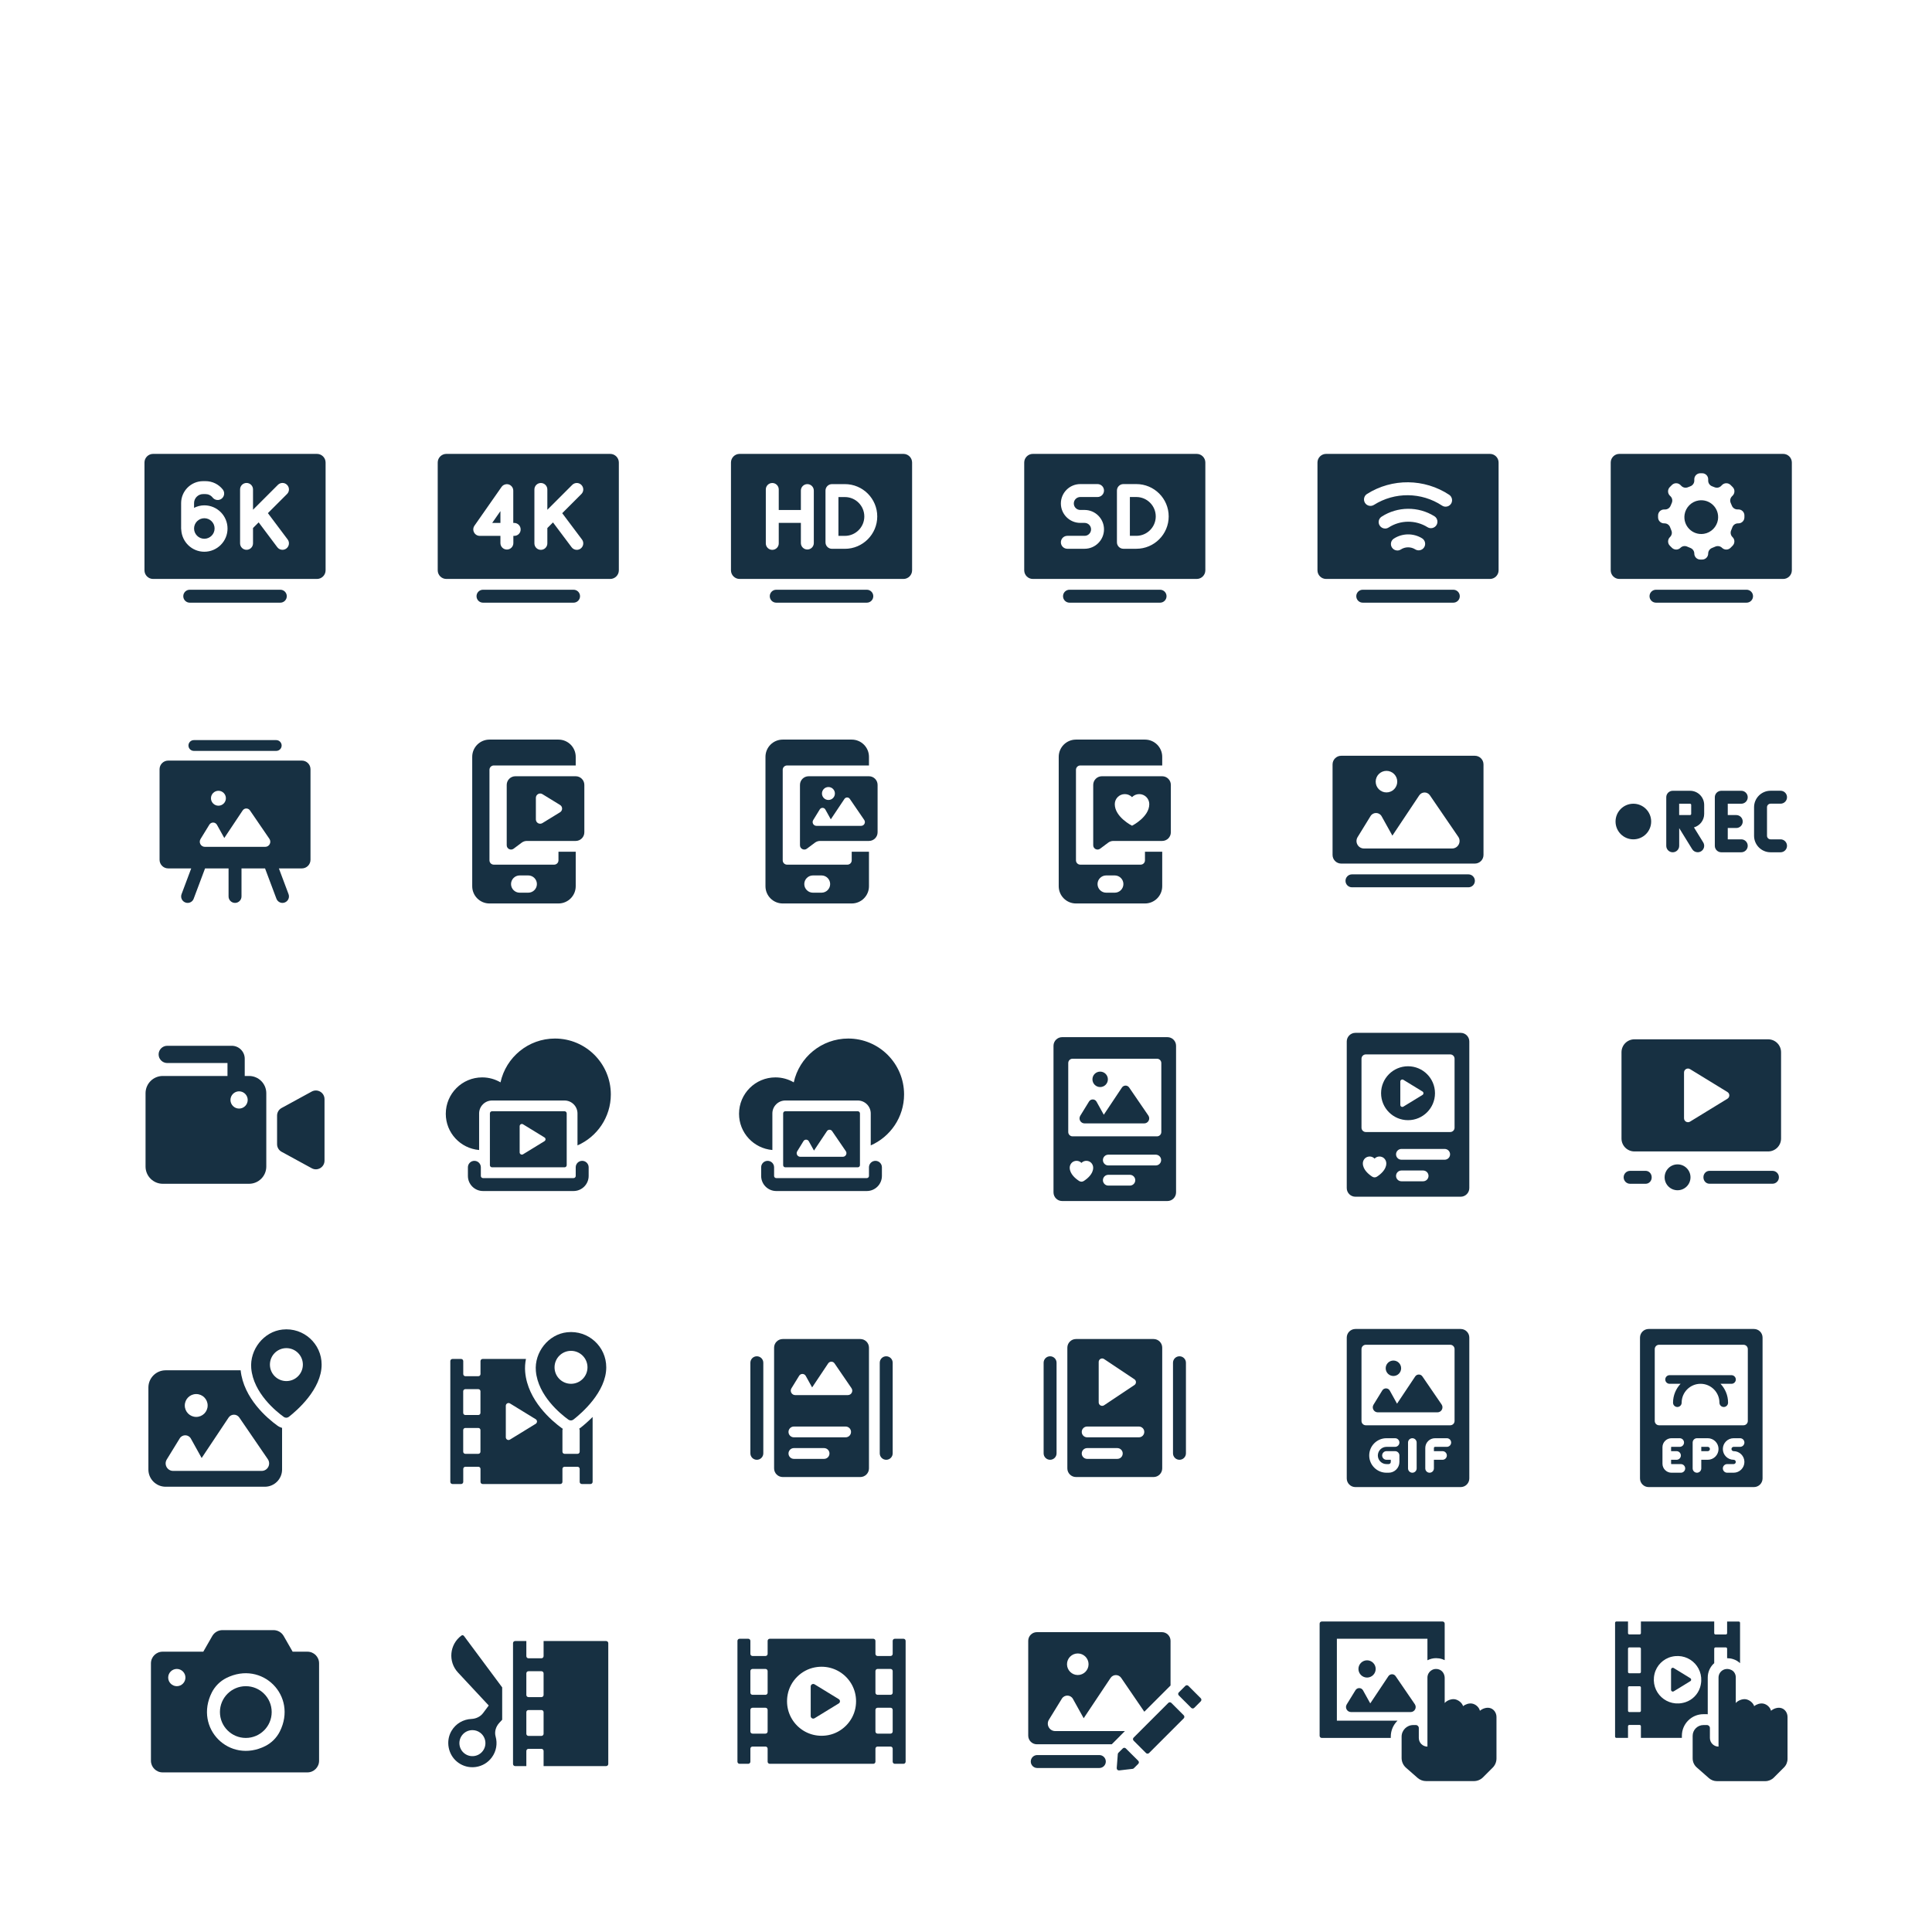 <?xml version="1.0" encoding="utf-8"?>
<!-- Generator: Adobe Illustrator 24.1.1, SVG Export Plug-In . SVG Version: 6.00 Build 0)  -->
<svg version="1.1" xmlns="http://www.w3.org/2000/svg" xmlns:xlink="http://www.w3.org/1999/xlink" x="0px" y="0px"
	 viewBox="0 0 448 448" style="enable-background:new 0 0 448 448;" xml:space="preserve">
<style type="text/css">
	.st0{fill:#173042;}
</style>
<g id="grid">
</g>
<g id="icons">
	<g>
		<g>
			<path class="st0" d="M391.96,389.15l-3.85-2.36c-0.27-0.17-0.62,0.03-0.62,0.34v4.71c0,0.32,0.35,0.51,0.62,0.35l3.85-2.36
				C392.22,389.69,392.22,389.31,391.96,389.15z"/>
			<path class="st0" d="M395.81,397.5c0.06,0,0.13,0,0.19,0.01V389c0-1.2,0.47-2.33,1.32-3.18c0.06-0.06,0.12-0.1,0.18-0.15v-3.36
				c0-0.17,0.14-0.3,0.3-0.3h2.39c0.17,0,0.3,0.14,0.3,0.3v2.2c0,0,0,0,0,0c0.47,0,0.95,0.07,1.41,0.22
				c0.61,0.19,1.14,0.52,1.59,0.93v-9.35c0-0.17-0.14-0.3-0.3-0.3h-2.7v2.7c0,0.17-0.14,0.3-0.3,0.3h-2.39c-0.17,0-0.3-0.14-0.3-0.3
				V376h-17v2.7c0,0.17-0.14,0.3-0.3,0.3h-2.39c-0.17,0-0.3-0.14-0.3-0.3V376h-2.7c-0.17,0-0.3,0.14-0.3,0.3v26.39
				c0,0.17,0.14,0.3,0.3,0.3h2.7v-2.7c0-0.17,0.14-0.3,0.3-0.3h2.39c0.17,0,0.3,0.14,0.3,0.3v2.7h9.5v-0.49
				c0-2.77,2.24-5.01,5.01-5.01H395.81z M380.5,396.7c0,0.17-0.14,0.3-0.3,0.3h-2.39c-0.17,0-0.3-0.14-0.3-0.3v-5.39
				c0-0.17,0.14-0.3,0.3-0.3h2.39c0.17,0,0.3,0.14,0.3,0.3V396.7z M380.5,387.7c0,0.17-0.14,0.3-0.3,0.3h-2.39
				c-0.17,0-0.3-0.14-0.3-0.3v-5.39c0-0.17,0.14-0.3,0.3-0.3h2.39c0.17,0,0.3,0.14,0.3,0.3V387.7z M394.19,391.37
				c-0.52,1.56-1.77,2.81-3.33,3.33c-4.29,1.42-8.23-2.3-7.2-6.56c0.47-1.95,2.02-3.5,3.97-3.97
				C391.89,383.14,395.61,387.07,394.19,391.37z M412.84,396.03c-0.74-0.12-1.58,0.17-2.17,0.67c-0.2-0.83-0.99-1.53-1.83-1.67
				c-0.7-0.11-1.5,0.14-2.07,0.6c-0.26-0.8-1.11-1.46-1.93-1.6c-0.79-0.13-1.87,0.29-2.34,0.88v-5.96c0-0.69-0.35-1.36-0.97-1.68
				c-1.52-0.78-3.03,0.3-3.03,1.74v16c-1.1,0-2-0.9-2-2v-2.31c0-0.38-0.31-0.69-0.69-0.69h-0.8c-1.38,0-2.51,1.12-2.51,2.51v5.22
				c0,0.81,0.35,1.58,0.96,2.11l2.81,2.47c0.51,0.45,1.17,0.7,1.85,0.7h11.22c0.74,0,1.46-0.3,1.98-0.82l2.36-2.36
				c0.53-0.53,0.82-1.24,0.82-1.98v-9.73C414.5,397.11,413.82,396.19,412.84,396.03z"/>
		</g>
	</g>
	<g>
		<g>
			<path class="st0" d="M317,389c1.1,0,2-0.9,2-2c0-1.1-0.9-2-2-2s-2,0.9-2,2C315,388.1,315.9,389,317,389z M328.07,395.17
				l-4.45-6.5c-0.4-0.59-1.27-0.58-1.67,0.01l-4.21,6.31l-1.68-3.03c-0.37-0.67-1.33-0.69-1.74-0.04l-2.03,3.3
				c-0.48,0.78,0.08,1.78,1,1.78h13.81C328.05,397,328.6,395.95,328.07,395.17z"/>
			<path class="st0" d="M310,380h21v4.99c0.62-0.31,1.29-0.49,2-0.49c0.47,0,0.95,0.07,1.41,0.22c0.21,0.07,0.4,0.15,0.59,0.24
				v-8.46c0-0.28-0.22-0.5-0.5-0.5h-28c-0.28,0-0.5,0.22-0.5,0.5v26c0,0.28,0.22,0.5,0.5,0.5h16v-0.3c0-1.45,0.6-2.76,1.56-3.7H310
				V380z M345.34,396.03c-0.74-0.12-1.58,0.17-2.17,0.67c-0.2-0.83-0.99-1.53-1.83-1.67c-0.7-0.11-1.5,0.14-2.07,0.6
				c-0.26-0.8-1.11-1.46-1.93-1.6c-0.79-0.13-1.87,0.29-2.34,0.88v-5.82c0-0.87-0.51-1.72-1.35-1.98c-1.38-0.44-2.65,0.58-2.65,1.9
				v16c-1.1,0-2-0.9-2-2v-2.31c0-0.38-0.31-0.69-0.69-0.69h-0.6c-1.49,0-2.7,1.21-2.7,2.7v4.94c0,0.86,0.37,1.69,1.02,2.26
				l2.69,2.36c0.55,0.48,1.25,0.74,1.98,0.74h11.07c0.8,0,1.56-0.32,2.12-0.88l2.24-2.24c0.56-0.56,0.88-1.33,0.88-2.12v-9.65
				C347,397.11,346.32,396.19,345.34,396.03z"/>
		</g>
	</g>
	<g>
		<g>
			<path class="st0" d="M254.92,406.97h-14.4c-0.83,0-1.5,0.67-1.5,1.5c0,0.83,0.67,1.5,1.5,1.5h14.4c0.83,0,1.5-0.67,1.5-1.5
				C256.42,407.64,255.74,406.97,254.92,406.97z M278.44,393.8l-2.87-2.87c-0.2-0.2-0.51-0.2-0.71,0l-1.51,1.51
				c-0.2,0.2-0.2,0.51,0,0.71l2.87,2.87c0.2,0.2,0.51,0.2,0.71,0l1.51-1.51C278.63,394.31,278.63,393.99,278.44,393.8z"/>
			<path class="st0" d="M260.84,401.41H244.7c-1.35,0-2.18-1.48-1.47-2.64l3-4.88c0.6-0.97,2.02-0.94,2.57,0.06l2.49,4.48l6.23-9.34
				c0.59-0.88,1.87-0.89,2.47-0.01l5.36,7.84l6.08-6.08v-10.37c0-1.1-0.9-2-2-2h-29c-1.1,0-2,0.9-2,2v22c0,1.1,0.9,2,2,2h17.37
				c0.44-0.44,1.16-1.16,1.16-1.16s0,0,0,0L260.84,401.41z M249.92,383.41c1.38,0,2.5,1.12,2.5,2.5c0,1.38-1.12,2.5-2.5,2.5
				c-1.38,0-2.5-1.12-2.5-2.5C247.42,384.53,248.54,383.41,249.92,383.41z M274.49,397.75l-2.87-2.87c-0.2-0.2-0.51-0.2-0.71,0
				l-8.04,8.04c-0.2,0.2-0.2,0.51,0,0.71l2.87,2.87c0.2,0.2,0.51,0.2,0.71,0l8.04-8.04C274.68,398.26,274.68,397.94,274.49,397.75z
				 M261.06,405.43c-0.2-0.19-0.51-0.2-0.7,0c-0.33,0.32-0.79,0.79-1.02,1.01c-0.08,0.08-0.13,0.19-0.14,0.31l-0.25,3.24
				c-0.02,0.31,0.24,0.57,0.56,0.54l3.11-0.36c0.11-0.01,0.22-0.06,0.3-0.14l1.02-1.02c0.2-0.2,0.2-0.51,0-0.71L261.06,405.43z"/>
		</g>
	</g>
	<g>
		<g>
			<g>
				<g>
					<g>
						<path class="st0" d="M209.5,380h-2c-0.28,0-0.5,0.22-0.5,0.5v3c0,0.28-0.22,0.5-0.5,0.5h-3c-0.28,0-0.5-0.22-0.5-0.5v-3
							c0-0.28-0.22-0.5-0.5-0.5h-24c-0.28,0-0.5,0.22-0.5,0.5v3c0,0.28-0.22,0.5-0.5,0.5h-3c-0.28,0-0.5-0.22-0.5-0.5v-3
							c0-0.28-0.22-0.5-0.5-0.5h-2c-0.28,0-0.5,0.22-0.5,0.5v28c0,0.28,0.22,0.5,0.5,0.5h2c0.28,0,0.5-0.22,0.5-0.5v-3
							c0-0.28,0.22-0.5,0.5-0.5h3c0.28,0,0.5,0.22,0.5,0.5v3c0,0.28,0.22,0.5,0.5,0.5h24c0.28,0,0.5-0.22,0.5-0.5v-3
							c0-0.28,0.22-0.5,0.5-0.5h3c0.28,0,0.5,0.22,0.5,0.5v3c0,0.28,0.22,0.5,0.5,0.5h2c0.28,0,0.5-0.22,0.5-0.5v-28
							C210,380.22,209.78,380,209.5,380z M178,401.5c0,0.28-0.22,0.5-0.5,0.5h-3c-0.28,0-0.5-0.22-0.5-0.5v-5
							c0-0.28,0.22-0.5,0.5-0.5h3c0.28,0,0.5,0.22,0.5,0.5V401.5z M178,392.5c0,0.28-0.22,0.5-0.5,0.5h-3c-0.28,0-0.5-0.22-0.5-0.5
							v-5c0-0.28,0.22-0.5,0.5-0.5h3c0.28,0,0.5,0.22,0.5,0.5V392.5z M192.07,402.35c-5.64,1.07-10.49-3.78-9.42-9.42
							c0.6-3.15,3.14-5.69,6.29-6.29c5.64-1.07,10.49,3.78,9.42,9.42C197.75,399.22,195.21,401.75,192.07,402.35z M207,401.5
							c0,0.28-0.22,0.5-0.5,0.5h-3c-0.28,0-0.5-0.22-0.5-0.5v-5c0-0.28,0.22-0.5,0.5-0.5h3c0.28,0,0.5,0.22,0.5,0.5V401.5z
							 M207,392.5c0,0.28-0.22,0.5-0.5,0.5h-3c-0.28,0-0.5-0.22-0.5-0.5v-5c0-0.28,0.22-0.5,0.5-0.5h3c0.28,0,0.5,0.22,0.5,0.5
							V392.5z"/>
						<path class="st0" d="M194.49,394l-5.6-3.43c-0.39-0.24-0.9,0.04-0.9,0.5v6.86c0,0.46,0.5,0.74,0.9,0.5l5.6-3.43
							C194.87,394.77,194.87,394.23,194.49,394z"/>
					</g>
				</g>
			</g>
		</g>
	</g>
	<g>
		<g>
			<path class="st0" d="M107.59,379.36c-0.14-0.19-0.41-0.24-0.59-0.1c-2.78,2.05-3.15,6.06-0.79,8.58l7.12,7.64l-1.29,1.73
				c-0.64,0.87-1.66,1.34-2.74,1.39c-1.83,0.08-3.6,1.04-4.62,2.79c-1.36,2.34-0.78,5.45,1.33,7.15c1.01,0.82,2.24,1.25,3.51,1.25
				c0.28,0,0.56-0.02,0.84-0.06c1.48-0.22,2.79-1,3.68-2.21c1.07-1.44,1.34-3.24,0.89-4.84c-0.32-1.12,0.06-2.33,0.86-3.19l0.65-0.7
				l0.01,0.01v-7.52L107.59,379.36z M111.97,406L111.97,406c-0.48,0.65-1.18,1.07-1.98,1.19c-0.8,0.12-1.59-0.08-2.24-0.56
				c-1.34-0.99-1.62-2.88-0.63-4.22c0.59-0.8,1.5-1.22,2.43-1.22c0.62,0,1.25,0.19,1.79,0.59
				C112.68,402.77,112.96,404.67,111.97,406z"/>
			<path class="st0" d="M140.55,380.53h-14.5v3.5c0,0.28-0.22,0.5-0.5,0.5h-3c-0.28,0-0.5-0.22-0.5-0.5v-3.5h-2.59
				c-0.28,0-0.5,0.22-0.5,0.5v28c0,0.28,0.22,0.5,0.5,0.5h2.59v-3.5c0-0.28,0.22-0.5,0.5-0.5h3c0.28,0,0.5,0.22,0.5,0.5v3.5h14.5
				c0.28,0,0.5-0.22,0.5-0.5v-28C141.05,380.75,140.82,380.53,140.55,380.53z M126.05,402.03c0,0.28-0.22,0.5-0.5,0.5h-3
				c-0.28,0-0.5-0.22-0.5-0.5v-5c0-0.28,0.22-0.5,0.5-0.5h3c0.28,0,0.5,0.22,0.5,0.5V402.03z M126.05,393.03
				c0,0.28-0.22,0.5-0.5,0.5h-3c-0.28,0-0.5-0.22-0.5-0.5v-5c0-0.28,0.22-0.5,0.5-0.5h3c0.28,0,0.5,0.22,0.5,0.5V393.03z"/>
		</g>
	</g>
	<g>
		<g>
			<g>
				<g>
					<circle class="st0" cx="57" cy="397" r="6"/>
					<path class="st0" d="M71.29,383h-3.43l-2.08-3.63c-0.48-0.85-1.38-1.37-2.36-1.37H51.58c-0.97,0-1.87,0.52-2.36,1.37L47.14,383
						h-9.43c-1.5,0-2.71,1.21-2.71,2.71v22.57c0,1.5,1.22,2.71,2.71,2.71h33.57c1.5,0,2.71-1.21,2.71-2.71v-22.57
						C74,384.21,72.79,383,71.29,383z M41,391c-1.1,0-2-0.9-2-2s0.9-2,2-2c1.1,0,2,0.9,2,2S42.1,391,41,391z M64.88,401.52
						c-0.73,1.44-1.91,2.63-3.36,3.36c-8.31,4.18-16.58-4.1-12.41-12.41c0.73-1.44,1.91-2.63,3.36-3.36
						C60.78,384.94,69.06,393.22,64.88,401.52z"/>
				</g>
			</g>
		</g>
	</g>
	<g>
		<g>
			<path class="st0" d="M396,335.5h-1.5v1h1.5c0.28,0,0.5-0.22,0.5-0.5S396.28,335.5,396,335.5z M406.71,308.17h-24.42
				c-1.1,0-2,0.9-2,2v32.66c0,1.1,0.9,2,2,2h24.42c1.1,0,2-0.9,2-2v-32.66C408.71,309.06,407.82,308.17,406.71,308.17z
				 M389.77,341.5h-2.18c-1.15,0-2.09-0.94-2.09-2.09v-3.82c0-1.15,0.94-2.09,2.09-2.09h1.91c0.55,0,1,0.45,1,1s-0.45,1-1,1h-1.91
				c-0.05,0-0.09,0.04-0.09,0.09v0.91h1.27c0.55,0,1,0.45,1,1s-0.45,1-1,1h-1.27v0.91c0,0.05,0.04,0.09,0.09,0.09h2.18
				c0.55,0,1,0.45,1,1S390.32,341.5,389.77,341.5z M396,338.5h-1.5v2c0,0.55-0.45,1-1,1s-1-0.45-1-1v-6c0-0.55,0.45-1,1-1h2.5
				c1.38,0,2.5,1.12,2.5,2.5S397.38,338.5,396,338.5z M402,336.5c1.38,0,2.5,1.12,2.5,2.5s-1.12,2.5-2.5,2.5h-1.5
				c-0.55,0-1-0.45-1-1s0.45-1,1-1h1.5c0.28,0,0.5-0.22,0.5-0.5s-0.22-0.5-0.5-0.5c-1.38,0-2.5-1.12-2.5-2.5s1.12-2.5,2.5-2.5h1.5
				c0.55,0,1,0.45,1,1s-0.45,1-1,1H402c-0.28,0-0.5,0.22-0.5,0.5S401.72,336.5,402,336.5z M405.29,329.5c0,0.55-0.45,1-1,1h-19.58
				c-0.55,0-1-0.45-1-1v-16.67c0-0.55,0.45-1,1-1h19.58c0.55,0,1,0.45,1,1V329.5z"/>
			<path class="st0" d="M401.5,318.88h-14.35c-0.55,0-1,0.45-1,1c0,0.55,0.45,1,1,1h2.55c-1.08,1.14-1.75,2.69-1.75,4.38
				c0,0.55,0.45,1,1,1c0.55,0,1-0.45,1-1c0-2.42,1.97-4.38,4.38-4.38c2.42,0,4.38,1.97,4.38,4.38c0,0.55,0.45,1,1,1
				c0.55,0,1-0.45,1-1c0-1.7-0.67-3.24-1.75-4.38h2.55c0.55,0,1-0.45,1-1C402.5,319.33,402.05,318.88,401.5,318.88z"/>
		</g>
	</g>
	<g>
		<g>
			<path class="st0" d="M323.11,319.07c0.99,0,1.79-0.8,1.79-1.79c0-0.99-0.8-1.79-1.79-1.79c-0.99,0-1.79,0.8-1.79,1.79
				C321.32,318.27,322.12,319.07,323.11,319.07z M334.28,325.67l-4.45-6.5c-0.4-0.59-1.27-0.58-1.67,0.01l-4.21,6.31l-1.68-3.03
				c-0.37-0.67-1.33-0.69-1.74-0.04l-2.03,3.3c-0.48,0.78,0.08,1.78,1,1.78h13.81C334.26,327.5,334.81,326.45,334.28,325.67z"/>
			<path class="st0" d="M338.71,308.17h-24.42c-1.1,0-2,0.9-2,2v32.66c0,1.1,0.9,2,2,2h24.42c1.1,0,2-0.9,2-2v-32.66
				C340.71,309.06,339.82,308.17,338.71,308.17z M321.5,339.5h0.5c0.28,0,0.5-0.22,0.5-0.5v-0.5h-1c-0.55,0-1-0.45-1-1s0.45-1,1-1h2
				c0.55,0,1,0.45,1,1v1.5c0,1.38-1.12,2.5-2.5,2.5h-0.5c-2.21,0-4-1.79-4-4s1.79-4,4-4h2c0.55,0,1,0.45,1,1s-0.45,1-1,1h-2
				c-1.1,0-2,0.9-2,2S320.4,339.5,321.5,339.5z M328.5,340.5c0,0.55-0.45,1-1,1s-1-0.45-1-1v-6c0-0.55,0.45-1,1-1s1,0.45,1,1V340.5z
				 M335.5,335.5h-2.74c-0.14,0-0.26,0.12-0.26,0.26v0.74h2c0.55,0,1,0.45,1,1s-0.45,1-1,1h-2v2c0,0.55-0.45,1-1,1s-1-0.45-1-1
				v-4.74c0-1.25,1.01-2.26,2.26-2.26h2.74c0.55,0,1,0.45,1,1S336.05,335.5,335.5,335.5z M337.29,329.5c0,0.55-0.45,1-1,1h-19.58
				c-0.55,0-1-0.45-1-1v-16.67c0-0.55,0.45-1,1-1h19.58c0.55,0,1,0.45,1,1V329.5z"/>
		</g>
	</g>
	<g>
		<g>
			<path class="st0" d="M273.5,314.5c-0.83,0-1.5,0.67-1.5,1.5v21c0,0.83,0.67,1.5,1.5,1.5s1.5-0.67,1.5-1.5v-21
				C275,315.17,274.33,314.5,273.5,314.5z M243.5,314.5c-0.83,0-1.5,0.67-1.5,1.5v21c0,0.83,0.67,1.5,1.5,1.5s1.5-0.67,1.5-1.5v-21
				C245,315.17,244.33,314.5,243.5,314.5z"/>
			<path class="st0" d="M267.5,310.5h-18c-1.1,0-2,0.9-2,2v28c0,1.1,0.9,2,2,2h18c1.1,0,2-0.9,2-2v-28
				C269.5,311.4,268.61,310.5,267.5,310.5z M254.77,315.81c0-0.64,0.72-1.03,1.25-0.67l7.03,4.69c0.48,0.32,0.48,1.02,0,1.34
				l-7.03,4.69c-0.54,0.36-1.25-0.03-1.25-0.67V315.81z M259.09,338.29h-7c-0.69,0-1.25-0.56-1.25-1.25c0-0.69,0.56-1.25,1.25-1.25
				h7c0.69,0,1.25,0.56,1.25,1.25C260.34,337.73,259.79,338.29,259.09,338.29z M264.09,333.29h-12c-0.69,0-1.25-0.56-1.25-1.25
				c0-0.69,0.56-1.25,1.25-1.25h12c0.69,0,1.25,0.56,1.25,1.25C265.34,332.73,264.79,333.29,264.09,333.29z"/>
		</g>
	</g>
	<g>
		<g>
			<path class="st0" d="M175.5,314.5c-0.83,0-1.5,0.67-1.5,1.5v21c0,0.83,0.67,1.5,1.5,1.5c0.83,0,1.5-0.67,1.5-1.5v-21
				C177,315.17,176.33,314.5,175.5,314.5z M205.5,314.5c-0.83,0-1.5,0.67-1.5,1.5v21c0,0.83,0.67,1.5,1.5,1.5
				c0.83,0,1.5-0.67,1.5-1.5v-21C207,315.17,206.33,314.5,205.5,314.5z"/>
			<path class="st0" d="M199.5,310.5h-18c-1.1,0-2,0.9-2,2v28c0,1.1,0.9,2,2,2h18c1.1,0,2-0.9,2-2v-28
				C201.5,311.4,200.6,310.5,199.5,310.5z M191.09,338.29h-7c-0.69,0-1.25-0.56-1.25-1.25c0-0.69,0.56-1.25,1.25-1.25h7
				c0.69,0,1.25,0.56,1.25,1.25C192.34,337.73,191.79,338.29,191.09,338.29z M196.09,333.29h-12c-0.69,0-1.25-0.56-1.25-1.25
				c0-0.69,0.56-1.25,1.25-1.25h12c0.69,0,1.25,0.56,1.25,1.25C197.34,332.73,196.79,333.29,196.09,333.29z M196.6,323.5h-12.2
				c-0.81,0-1.3-0.89-0.88-1.57l1.79-2.91c0.36-0.58,1.2-0.56,1.53,0.03l1.48,2.67l3.72-5.57c0.35-0.52,1.12-0.53,1.47-0.01
				l3.93,5.74C197.92,322.57,197.43,323.5,196.6,323.5z"/>
		</g>
	</g>
	<g>
		<g>
			<path class="st0" d="M134.53,331.14c-0.08,0.06-0.16,0.1-0.24,0.16c0.08,0.09,0.13,0.2,0.13,0.32v5c0,0.28-0.22,0.5-0.5,0.5h-3
				c-0.28,0-0.5-0.22-0.5-0.5v-5c0-0.11,0.04-0.21,0.11-0.29c-0.06-0.04-0.12-0.07-0.18-0.11c-2.38-1.72-7.99-6.45-8.57-13.07
				c-0.09-1.03-0.02-2.05,0.18-3.03h-10.04c-0.28,0-0.5,0.22-0.5,0.5v3c0,0.28-0.22,0.5-0.5,0.5h-3c-0.28,0-0.5-0.22-0.5-0.5v-3
				c0-0.28-0.22-0.5-0.5-0.5h-2c-0.28,0-0.5,0.22-0.5,0.5v28c0,0.28,0.22,0.5,0.5,0.5h2c0.28,0,0.5-0.22,0.5-0.5v-3
				c0-0.28,0.22-0.5,0.5-0.5h3c0.28,0,0.5,0.22,0.5,0.5v3c0,0.28,0.22,0.5,0.5,0.5h18c0.28,0,0.5-0.22,0.5-0.5v-3
				c0-0.28,0.22-0.5,0.5-0.5h3c0.28,0,0.5,0.22,0.5,0.5v3c0,0.28,0.22,0.5,0.5,0.5h2c0.28,0,0.5-0.22,0.5-0.5v-15.05
				C136.32,329.68,135.28,330.56,134.53,331.14z M111.41,336.62c0,0.28-0.22,0.5-0.5,0.5h-3c-0.28,0-0.5-0.22-0.5-0.5v-5
				c0-0.28,0.22-0.5,0.5-0.5h3c0.28,0,0.5,0.22,0.5,0.5V336.62z M111.41,327.62c0,0.28-0.22,0.5-0.5,0.5h-3
				c-0.28,0-0.5-0.22-0.5-0.5v-5c0-0.28,0.22-0.5,0.5-0.5h3c0.28,0,0.5,0.22,0.5,0.5V327.62z M124.22,330.16l-5.97,3.66
				c-0.42,0.26-0.96-0.04-0.96-0.54v-7.31c0-0.49,0.54-0.79,0.96-0.54l5.97,3.66C124.62,329.33,124.62,329.91,124.22,330.16z"/>
			<path class="st0" d="M131.51,308.93c-4.35,0.46-7.63,4.65-7.25,9c0.5,5.71,5.74,9.96,7.54,11.26c0.36,0.26,0.83,0.25,1.18-0.02
				c1.87-1.46,7.6-6.4,7.6-12.11C140.59,312.25,136.43,308.4,131.51,308.93z M132.41,320.88c-2.11,0-3.82-1.71-3.82-3.82
				c0-2.11,1.71-3.82,3.82-3.82c2.11,0,3.82,1.71,3.82,3.82C136.23,319.17,134.52,320.88,132.41,320.88z"/>
		</g>
	</g>
	<g>
		<g>
			<g>
				<path class="st0" d="M65.51,308.3c-4.35,0.46-7.63,4.65-7.25,9c0.5,5.71,5.74,9.96,7.54,11.26c0.36,0.26,0.83,0.25,1.18-0.02
					c1.87-1.46,7.6-6.4,7.6-12.11C74.59,311.62,70.43,307.77,65.51,308.3z M66.41,320.25c-2.11,0-3.82-1.71-3.82-3.82
					c0-2.11,1.71-3.82,3.82-3.82c2.11,0,3.82,1.71,3.82,3.82C70.23,318.54,68.52,320.25,66.41,320.25z"/>
				<path class="st0" d="M64.34,330.59c-2.36-1.7-7.85-6.34-8.54-12.84H38.41c-2.21,0-4,1.79-4,4v19c0,2.21,1.79,4,4,4h23
					c2.21,0,4-1.79,4-4v-9.64C65.03,331,64.67,330.83,64.34,330.59z M45.5,323.26c1.47,0,2.65,1.19,2.65,2.65
					c0,1.47-1.19,2.65-2.65,2.65c-1.47,0-2.65-1.19-2.65-2.65C42.85,324.44,44.03,323.26,45.5,323.26z M60.67,341.08H40.15
					c-1.36,0-2.19-1.49-1.48-2.65l3.01-4.9c0.6-0.97,2.03-0.94,2.58,0.06l2.5,4.5l6.25-9.38c0.59-0.88,1.88-0.89,2.48-0.01
					l6.61,9.66C62.89,339.52,62.07,341.08,60.67,341.08z"/>
			</g>
		</g>
	</g>
	<g>
		<g>
			<circle class="st0" cx="389" cy="273" r="3"/>
			<path class="st0" d="M381.59,271.5H378c-0.83,0-1.5,0.67-1.5,1.5s0.67,1.5,1.5,1.5h3.59c0.81,0,1.42-0.68,1.41-1.48v-0.03
				C383,272.18,382.4,271.5,381.59,271.5z M410,241h-31c-1.66,0-3,1.34-3,3v20c0,1.66,1.34,3,3,3h31c1.66,0,3-1.34,3-3v-20
				C413,242.34,411.66,241,410,241z M400.56,254.78l-8.67,5.31c-0.61,0.37-1.39-0.07-1.39-0.78v-10.62c0-0.71,0.78-1.15,1.39-0.78
				l8.67,5.31C401.15,253.58,401.15,254.42,400.56,254.78z M411,271.5h-14.59c-0.81,0-1.42,0.68-1.41,1.48v0.03
				c0,0.81,0.6,1.48,1.41,1.48H411c0.83,0,1.5-0.67,1.5-1.5S411.83,271.5,411,271.5z"/>
		</g>
	</g>
	<g>
		<g>
			<path class="st0" d="M326.5,247.25c-3.45,0-6.25,2.8-6.25,6.25c0,3.45,2.8,6.25,6.25,6.25s6.25-2.8,6.25-6.25
				C332.75,250.05,329.95,247.25,326.5,247.25z M329.85,253.9l-4.43,2.71c-0.31,0.19-0.71-0.03-0.71-0.4v-5.42
				c0-0.36,0.4-0.59,0.71-0.4l4.43,2.71C330.15,253.28,330.15,253.72,329.85,253.9z"/>
			<path class="st0" d="M338.71,239.5h-24.42c-1.1,0-2,0.9-2,2v34c0,1.1,0.9,2,2,2h24.42c1.1,0,2-0.9,2-2v-34
				C340.71,240.4,339.82,239.5,338.71,239.5z M319.29,272.85c-0.33,0.22-0.75,0.22-1.09,0c-0.79-0.51-2.16-1.61-2.18-3.05
				c-0.01-0.67,0.41-1.32,1.05-1.53c0.65-0.22,1.27-0.02,1.67,0.39c0.4-0.41,1.02-0.61,1.67-0.39c0.64,0.21,1.06,0.86,1.05,1.53
				C321.45,271.24,320.08,272.34,319.29,272.85z M330,273.92h-5.03c-0.69,0-1.25-0.56-1.25-1.25s0.56-1.25,1.25-1.25H330
				c0.69,0,1.25,0.56,1.25,1.25S330.69,273.92,330,273.92z M335,268.92h-10.03c-0.69,0-1.25-0.56-1.25-1.25s0.56-1.25,1.25-1.25H335
				c0.69,0,1.25,0.56,1.25,1.25S335.69,268.92,335,268.92z M337.29,261.5c0,0.55-0.45,1-1,1h-19.58c-0.55,0-1-0.45-1-1v-16
				c0-0.55,0.45-1,1-1h19.58c0.55,0,1,0.45,1,1V261.5z"/>
		</g>
	</g>
	<g>
		<g>
			<path class="st0" d="M255.11,252.07c0.99,0,1.79-0.8,1.79-1.79c0-0.99-0.8-1.79-1.79-1.79c-0.99,0-1.79,0.8-1.79,1.79
				C253.32,251.27,254.12,252.07,255.11,252.07z M266.28,258.67l-4.45-6.5c-0.4-0.59-1.27-0.58-1.67,0.01l-4.21,6.31l-1.68-3.03
				c-0.37-0.67-1.33-0.69-1.74-0.04l-2.03,3.3c-0.48,0.78,0.08,1.78,1,1.78h13.81C266.26,260.5,266.81,259.45,266.28,258.67z"/>
			<path class="st0" d="M270.71,240.5h-24.42c-1.1,0-2,0.9-2,2v34c0,1.1,0.9,2,2,2h24.42c1.1,0,2-0.9,2-2v-34
				C272.71,241.4,271.82,240.5,270.71,240.5z M251.32,273.85c-0.33,0.22-0.75,0.22-1.09,0c-0.79-0.51-2.16-1.61-2.18-3.05
				c-0.01-0.67,0.41-1.32,1.05-1.53c0.65-0.22,1.27-0.02,1.67,0.39c0.4-0.41,1.02-0.61,1.67-0.39c0.64,0.21,1.06,0.86,1.05,1.53
				C253.48,272.24,252.11,273.34,251.32,273.85z M262,274.92h-5c-0.69,0-1.25-0.56-1.25-1.25s0.56-1.25,1.25-1.25h5
				c0.69,0,1.25,0.56,1.25,1.25S262.69,274.92,262,274.92z M268,270.25h-11c-0.69,0-1.25-0.56-1.25-1.25c0-0.69,0.56-1.25,1.25-1.25
				h11c0.69,0,1.25,0.56,1.25,1.25C269.25,269.69,268.69,270.25,268,270.25z M269.29,262.5c0,0.55-0.45,1-1,1h-19.58
				c-0.55,0-1-0.45-1-1v-16c0-0.55,0.45-1,1-1h19.58c0.55,0,1,0.45,1,1V262.5z"/>
		</g>
	</g>
	<g>
		<g>
			<path class="st0" d="M198.9,257.68H182.1c-0.28,0-0.5,0.22-0.5,0.5v12c0,0.28,0.22,0.5,0.5,0.5h16.81c0.28,0,0.5-0.22,0.5-0.5
				v-12C199.4,257.9,199.18,257.68,198.9,257.68z M195.44,268.24h-9.87c-0.65,0-1.05-0.72-0.71-1.27l1.45-2.36
				c0.29-0.47,0.97-0.45,1.24,0.03l1.2,2.16l3.01-4.51c0.28-0.42,0.9-0.43,1.19-0.01l3.18,4.65
				C196.51,267.48,196.11,268.24,195.44,268.24z"/>
			<path class="st0" d="M196.69,240.82c-6.19,0-11.36,4.35-12.63,10.16c-1.25-0.73-2.7-1.15-4.25-1.15c-4.66,0-8.44,3.78-8.44,8.44
				c0,4.42,3.4,8.03,7.73,8.4v-8.48c0-1.65,1.35-3,3-3h16.81c1.65,0,3,1.35,3,3v7.41c4.55-2,7.73-6.54,7.73-11.83
				C209.63,246.62,203.84,240.82,196.69,240.82z M203,269.18c-0.83,0-1.5,0.67-1.5,1.5v2c0,0.28-0.22,0.5-0.5,0.5h-21
				c-0.28,0-0.5-0.22-0.5-0.5v-2c0-0.83-0.67-1.5-1.5-1.5c-0.83,0-1.5,0.67-1.5,1.5v2c0,1.93,1.57,3.5,3.5,3.5h21
				c1.93,0,3.5-1.57,3.5-3.5v-2C204.5,269.85,203.83,269.18,203,269.18z"/>
		</g>
	</g>
	<g>
		<g>
			<path class="st0" d="M130.9,257.68H114.1c-0.28,0-0.5,0.22-0.5,0.5v12c0,0.28,0.22,0.5,0.5,0.5h16.81c0.28,0,0.5-0.22,0.5-0.5
				v-12C131.4,257.9,131.18,257.68,130.9,257.68z M126.25,264.62l-4.96,3.04c-0.35,0.21-0.79-0.04-0.79-0.44v-6.07
				c0-0.41,0.45-0.66,0.79-0.44l4.96,3.04C126.58,263.94,126.58,264.42,126.25,264.62z"/>
			<path class="st0" d="M135,269.18c-0.83,0-1.5,0.67-1.5,1.5v2c0,0.28-0.22,0.5-0.5,0.5h-21c-0.28,0-0.5-0.22-0.5-0.5v-2
				c0-0.83-0.67-1.5-1.5-1.5c-0.83,0-1.5,0.67-1.5,1.5v2c0,1.93,1.57,3.5,3.5,3.5h21c1.93,0,3.5-1.57,3.5-3.5v-2
				C136.5,269.85,135.83,269.18,135,269.18z M128.69,240.82c-6.19,0-11.36,4.35-12.63,10.16c-1.25-0.73-2.7-1.15-4.25-1.15
				c-4.66,0-8.44,3.78-8.44,8.44c0,4.42,3.4,8.03,7.73,8.4v-8.48c0-1.65,1.35-3,3-3h16.81c1.65,0,3,1.35,3,3v7.41
				c4.55-2,7.73-6.54,7.73-11.83C141.63,246.62,135.84,240.82,128.69,240.82z"/>
		</g>
	</g>
	<g>
		<g>
			<path class="st0" d="M57.75,249.5h-1v-4c0-1.65-1.35-3-3-3H38.78c-1.1,0-2,0.9-2,2s0.9,2,2,2h13.97v3h-15c-2.21,0-4,1.79-4,4v17
				c0,2.21,1.79,4,4,4h20c2.21,0,4-1.79,4-4v-17C61.75,251.29,59.96,249.5,57.75,249.5z M55.44,257.06c-1.1,0-2-0.9-2-2
				c0-1.1,0.9-2,2-2c1.1,0,2,0.9,2,2C57.43,256.17,56.54,257.06,55.44,257.06z"/>
			<path class="st0" d="M72.29,253.11l-7,3.82c-0.64,0.35-1.04,1.02-1.04,1.76v6.63c0,0.73,0.4,1.41,1.04,1.76l7,3.82
				c1.33,0.73,2.96-0.24,2.96-1.76v-14.26C75.25,253.35,73.63,252.39,72.29,253.11z"/>
		</g>
	</g>
	<g>
		<g>
			<path class="st0" d="M412.88,194.63h-2.32c-0.45,0-0.82-0.37-0.82-0.82v-6.63c0-0.45,0.37-0.82,0.82-0.82h2.32
				c0.83,0,1.5-0.67,1.5-1.5c0-0.83-0.67-1.5-1.5-1.5h-2.32c-2.1,0-3.82,1.71-3.82,3.82v6.63c0,2.1,1.71,3.82,3.82,3.82h2.32
				c0.83,0,1.5-0.67,1.5-1.5C414.38,195.3,413.7,194.63,412.88,194.63z M403.77,186.37c0.83,0,1.5-0.67,1.5-1.5
				c0-0.83-0.67-1.5-1.5-1.5h-4.63c-0.83,0-1.5,0.67-1.5,1.5v11.26c0,0.83,0.67,1.5,1.5,1.5h4.63c0.83,0,1.5-0.67,1.5-1.5
				c0-0.83-0.67-1.5-1.5-1.5h-3.13V192h1.97c0.83,0,1.5-0.67,1.5-1.5s-0.67-1.5-1.5-1.5h-1.97v-2.63H403.77z M391.9,183.37h-4.02
				c-0.83,0-1.5,0.67-1.5,1.5v11.26c0,0.83,0.67,1.5,1.5,1.5s1.5-0.67,1.5-1.5v-4.1l3.01,4.88c0.28,0.46,0.77,0.71,1.28,0.71
				c0.27,0,0.54-0.07,0.79-0.22c0.71-0.43,0.92-1.36,0.49-2.06l-2.15-3.48c1.37-0.39,2.37-1.64,2.37-3.13v-2.1
				C395.16,184.83,393.7,183.37,391.9,183.37z M392.16,188.73c0,0.15-0.12,0.27-0.27,0.27h-2.52v-2.63h2.52
				c0.15,0,0.27,0.12,0.27,0.27V188.73z"/>
			<circle class="st0" cx="378.75" cy="190.5" r="4.13"/>
		</g>
	</g>
	<g>
		<g>
			<path class="st0" d="M340.5,202.75h-27c-0.83,0-1.5,0.67-1.5,1.5s0.67,1.5,1.5,1.5h27c0.83,0,1.5-0.67,1.5-1.5
				S341.33,202.75,340.5,202.75z"/>
			<path class="st0" d="M342,175.25h-31c-1.1,0-2,0.9-2,2v21c0,1.1,0.9,2,2,2h31c1.1,0,2-0.9,2-2v-21
				C344,176.15,343.1,175.25,342,175.25z M321.5,178.75c1.38,0,2.5,1.12,2.5,2.5s-1.12,2.5-2.5,2.5c-1.38,0-2.5-1.12-2.5-2.5
				S320.12,178.75,321.5,178.75z M336.72,196.75h-20.44c-1.35,0-2.18-1.48-1.47-2.64l3-4.88c0.6-0.97,2.02-0.94,2.57,0.06l2.49,4.48
				l6.23-9.34c0.59-0.88,1.87-0.89,2.47-0.01l6.58,9.62C338.93,195.19,338.11,196.75,336.72,196.75z"/>
		</g>
	</g>
	<g>
		<g>
			<g>
				<path class="st0" d="M250.5,177.5l19,0h0v-2c0-2.21-1.79-4-4-4h-16c-2.21,0-4,1.79-4,4v30c0,2.21,1.79,4,4,4h16
					c2.21,0,4-1.79,4-4v-8h-4v2c0,0.55-0.45,1-1,1h-14c-0.55,0-1-0.45-1-1v-21C249.5,177.95,249.95,177.5,250.5,177.5z M258.5,207
					h-2c-1.1,0-2-0.9-2-2l0,0c0-1.1,0.9-2,2-2h2c1.1,0,2,0.9,2,2l0,0C260.5,206.1,259.6,207,258.5,207z"/>
				<path class="st0" d="M269.5,180h-14c-1.1,0-2,0.9-2,2v14c0,0.82,0.94,1.29,1.6,0.8l1.87-1.4c0.35-0.26,0.77-0.4,1.2-0.4h11.33
					c1.1,0,2-0.9,2-2v-11C271.5,180.9,270.6,180,269.5,180z M262.5,191.47c0,0-4-2-4-5c0-1.29,1.04-2.33,2.33-2.33
					c0.65,0,1.24,0.27,1.67,0.7c0.42-0.43,1.01-0.7,1.67-0.7c1.29,0,2.33,1.04,2.33,2.33C266.5,189.47,262.5,191.47,262.5,191.47z"
					/>
			</g>
		</g>
	</g>
	<g>
		<g>
			<g>
				<path class="st0" d="M182.5,177.5l19,0v-2c0-2.21-1.79-4-4-4h-16c-2.21,0-4,1.79-4,4v30c0,2.21,1.79,4,4,4h16c2.21,0,4-1.79,4-4
					v-8h-4v2c0,0.55-0.45,1-1,1h-14c-0.55,0-1-0.45-1-1v-21C181.5,177.95,181.95,177.5,182.5,177.5z M190.5,207h-2c-1.1,0-2-0.9-2-2
					l0,0c0-1.1,0.9-2,2-2h2c1.1,0,2,0.9,2,2l0,0C192.5,206.1,191.6,207,190.5,207z"/>
				<path class="st0" d="M201.5,180h-14c-1.1,0-2,0.9-2,2v14c0,0.82,0.94,1.29,1.6,0.8l1.87-1.4c0.35-0.26,0.77-0.4,1.2-0.4h11.33
					c1.1,0,2-0.9,2-2v-11C203.5,180.9,202.6,180,201.5,180z M192.1,182.5c0.83,0,1.5,0.67,1.5,1.5s-0.67,1.5-1.5,1.5
					c-0.83,0-1.5-0.67-1.5-1.5S191.27,182.5,192.1,182.5z M199.68,191.5h-10.36c-0.69,0-1.11-0.75-0.75-1.34l1.52-2.47
					c0.3-0.49,1.02-0.48,1.3,0.03l1.26,2.27l3.16-4.73c0.3-0.45,0.95-0.45,1.25-0.01l3.34,4.88
					C200.8,190.71,200.39,191.5,199.68,191.5z"/>
			</g>
		</g>
	</g>
	<g>
		<g>
			<g>
				<path class="st0" d="M114.5,177.5h19v-2c0-2.21-1.79-4-4-4h-16c-2.21,0-4,1.79-4,4v30c0,2.21,1.79,4,4,4h16c2.21,0,4-1.79,4-4
					v-8h-4v2c0,0.55-0.45,1-1,1h-14c-0.55,0-1-0.45-1-1v-21C113.5,177.95,113.95,177.5,114.5,177.5z M122.5,207h-2c-1.1,0-2-0.9-2-2
					l0,0c0-1.1,0.9-2,2-2h2c1.1,0,2,0.9,2,2l0,0C124.5,206.1,123.6,207,122.5,207z"/>
				<path class="st0" d="M133.5,180h-14c-1.1,0-2,0.9-2,2v14c0,0.82,0.94,1.29,1.6,0.8l1.87-1.4c0.35-0.26,0.77-0.4,1.2-0.4h11.33
					c1.1,0,2-0.9,2-2v-11C135.5,180.9,134.6,180,133.5,180z M129.87,188.35l-4.09,2.51c-0.67,0.41-1.52-0.07-1.52-0.85v-5.01
					c0-0.78,0.86-1.26,1.52-0.85l4.09,2.51C130.5,187.04,130.5,187.96,129.87,188.35z"/>
			</g>
		</g>
	</g>
	<g>
		<g>
			<path class="st0" d="M64.05,171.62H44.95c-0.69,0-1.25,0.56-1.25,1.25c0,0.69,0.56,1.25,1.25,1.25h19.11
				c0.69,0,1.25-0.56,1.25-1.25C65.3,172.18,64.75,171.62,64.05,171.62z"/>
			<path class="st0" d="M70,176.37H39c-1.1,0-2,0.9-2,2v21c0,1.1,0.9,2,2,2h5.34l-2.24,5.97c-0.29,0.78,0.1,1.64,0.88,1.93
				c0.17,0.07,0.35,0.1,0.53,0.1c0.61,0,1.18-0.37,1.4-0.97l2.64-7.03H53v6.5c0,0.83,0.67,1.5,1.5,1.5c0.83,0,1.5-0.67,1.5-1.5v-6.5
				h5.46l2.64,7.03c0.23,0.6,0.8,0.97,1.4,0.97c0.18,0,0.35-0.03,0.53-0.1c0.78-0.29,1.17-1.16,0.88-1.93l-2.24-5.97H70
				c1.1,0,2-0.9,2-2v-21C72,177.27,71.1,176.37,70,176.37z M50.65,183.37c0.96,0,1.73,0.78,1.73,1.73c0,0.96-0.78,1.73-1.73,1.73
				s-1.73-0.78-1.73-1.73C48.92,184.15,49.7,183.37,50.65,183.37z M61.49,196.37H47.51c-0.93,0-1.49-1.02-1.01-1.81l2.05-3.34
				c0.41-0.66,1.38-0.64,1.76,0.04l1.7,3.06l4.26-6.39c0.4-0.6,1.28-0.61,1.69-0.01l4.51,6.59
				C63.01,195.31,62.45,196.37,61.49,196.37z"/>
		</g>
	</g>
	<g>
		<g>
			<path class="st0" d="M405,136.75h-21c-0.83,0-1.5,0.67-1.5,1.5s0.67,1.5,1.5,1.5h21c0.83,0,1.5-0.67,1.5-1.5
				S405.83,136.75,405,136.75z"/>
			<path class="st0" d="M393.88,116.05c-1.65,0.25-2.99,1.6-3.25,3.25c-0.41,2.64,1.84,4.89,4.48,4.48c1.65-0.25,2.99-1.6,3.25-3.25
				C398.77,117.89,396.52,115.64,393.88,116.05z M413.5,105.25h-38c-1.1,0-2,0.9-2,2v25c0,1.1,0.9,2,2,2h38c1.1,0,2-0.9,2-2v-25
				C415.5,106.15,414.6,105.25,413.5,105.25z M404.5,119.97c0,0.77-0.62,1.39-1.39,1.39H403c-0.6,0-1.12,0.38-1.31,0.95
				c-0.08,0.22-0.16,0.45-0.26,0.66c-0.23,0.52-0.12,1.13,0.28,1.54l0.06,0.06c0.54,0.54,0.54,1.42,0,1.97l-0.49,0.49
				c-0.54,0.54-1.42,0.54-1.97,0l0,0c-0.42-0.42-1.07-0.51-1.61-0.26c-0.21,0.1-0.43,0.19-0.65,0.27c-0.56,0.2-0.95,0.72-0.95,1.32
				c0,0.77-0.62,1.39-1.39,1.39h-0.44c-0.77,0-1.39-0.62-1.39-1.39c0-0.6-0.39-1.11-0.95-1.32c-0.22-0.08-0.44-0.17-0.65-0.27
				c-0.54-0.26-1.18-0.17-1.61,0.26l0,0c-0.54,0.54-1.42,0.54-1.97,0l-0.49-0.49c-0.54-0.54-0.54-1.42,0-1.97l0.06-0.06
				c0.41-0.41,0.52-1.02,0.28-1.54c-0.1-0.22-0.18-0.44-0.26-0.66c-0.19-0.57-0.71-0.95-1.31-0.95h-0.11
				c-0.77,0-1.39-0.62-1.39-1.39v-0.44c0-0.77,0.62-1.39,1.39-1.39h0.23c0.58,0,1.09-0.36,1.3-0.9c0.07-0.19,0.15-0.38,0.24-0.57
				c0.25-0.53,0.15-1.16-0.27-1.58l-0.17-0.17c-0.54-0.54-0.54-1.42,0-1.97l0.49-0.49c0.54-0.54,1.42-0.54,1.97,0l0.23,0.23
				c0.41,0.41,1.02,0.51,1.55,0.28c0.17-0.07,0.34-0.14,0.51-0.2c0.55-0.2,0.93-0.72,0.93-1.31v-0.33c0-0.77,0.62-1.39,1.39-1.39
				h0.44c0.77,0,1.39,0.62,1.39,1.39v0.33c0,0.59,0.38,1.11,0.93,1.31c0.17,0.06,0.34,0.13,0.51,0.2c0.53,0.23,1.14,0.13,1.55-0.28
				l0.23-0.23c0.54-0.54,1.42-0.54,1.97,0l0.49,0.49c0.54,0.54,0.54,1.42,0,1.97l-0.17,0.17c-0.42,0.42-0.52,1.05-0.27,1.58
				c0.09,0.18,0.17,0.37,0.24,0.56c0.2,0.54,0.72,0.9,1.3,0.9h0.23c0.77,0,1.39,0.62,1.39,1.39V119.97z"/>
		</g>
	</g>
	<g>
		<g>
			<path class="st0" d="M337,136.75h-21c-0.83,0-1.5,0.67-1.5,1.5s0.67,1.5,1.5,1.5h21c0.83,0,1.5-0.67,1.5-1.5
				S337.83,136.75,337,136.75z"/>
			<path class="st0" d="M345.5,105.25h-38c-1.1,0-2,0.9-2,2v25c0,1.1,0.9,2,2,2h38c1.1,0,2-0.9,2-2v-25
				C347.5,106.15,346.6,105.25,345.5,105.25z M330.24,126.91c-0.44,0.7-1.37,0.92-2.07,0.48c-1.02-0.64-2.33-0.63-3.33,0.02
				c-0.25,0.16-0.53,0.24-0.81,0.24c-0.49,0-0.97-0.24-1.26-0.69c-0.45-0.7-0.25-1.63,0.45-2.07c1.98-1.28,4.56-1.3,6.56-0.05
				C330.47,125.29,330.68,126.21,330.24,126.91z M333.09,121.77c-0.44,0.7-1.37,0.92-2.07,0.48c-2.75-1.72-6.29-1.7-9.02,0.07
				c-0.25,0.16-0.53,0.24-0.81,0.24c-0.49,0-0.97-0.24-1.26-0.69c-0.45-0.7-0.25-1.62,0.45-2.07c3.7-2.39,8.5-2.43,12.24-0.09
				C333.31,120.14,333.53,121.07,333.09,121.77z M336.47,116.82c-0.29,0.44-0.77,0.67-1.25,0.67c-0.28,0-0.57-0.08-0.83-0.25
				c-4.77-3.15-10.97-3.21-15.8-0.16c-0.7,0.44-1.63,0.23-2.07-0.47c-0.44-0.7-0.23-1.63,0.47-2.07c5.83-3.68,13.31-3.6,19.05,0.19
				C336.73,115.2,336.92,116.13,336.47,116.82z"/>
		</g>
	</g>
	<g>
		<g>
			<path class="st0" d="M269,136.75h-21c-0.83,0-1.5,0.67-1.5,1.5s0.67,1.5,1.5,1.5h21c0.83,0,1.5-0.67,1.5-1.5
				S269.83,136.75,269,136.75z"/>
			<path class="st0" d="M277.5,105.25h-38c-1.1,0-2,0.9-2,2v25c0,1.1,0.9,2,2,2h38c1.1,0,2-0.9,2-2v-25
				C279.5,106.15,278.6,105.25,277.5,105.25z M250.5,118.25h1c2.48,0,4.5,2.02,4.5,4.5s-2.02,4.5-4.5,4.5h-4
				c-0.83,0-1.5-0.67-1.5-1.5s0.67-1.5,1.5-1.5h4c0.83,0,1.5-0.67,1.5-1.5s-0.67-1.5-1.5-1.5h-1c-2.48,0-4.5-2.02-4.5-4.5
				s2.02-4.5,4.5-4.5h4c0.83,0,1.5,0.67,1.5,1.5s-0.67,1.5-1.5,1.5h-4c-0.83,0-1.5,0.67-1.5,1.5S249.67,118.25,250.5,118.25z
				 M263.5,127.25h-3c-0.83,0-1.5-0.67-1.5-1.5v-12c0-0.83,0.67-1.5,1.5-1.5h3c4.14,0,7.5,3.36,7.5,7.5S267.64,127.25,263.5,127.25z
				 M263.5,115.25H262v9h1.5c2.48,0,4.5-2.02,4.5-4.5S265.98,115.25,263.5,115.25z"/>
		</g>
	</g>
	<g>
		<g>
			<path class="st0" d="M201,136.75h-21c-0.83,0-1.5,0.67-1.5,1.5s0.67,1.5,1.5,1.5h21c0.83,0,1.5-0.67,1.5-1.5
				S201.83,136.75,201,136.75z"/>
			<path class="st0" d="M195.92,115.26h-1.5v9h1.5c2.48,0,4.5-2.02,4.5-4.5S198.4,115.26,195.92,115.26z M209.5,105.25h-38
				c-1.1,0-2,0.9-2,2v25c0,1.1,0.9,2,2,2h38c1.1,0,2-0.9,2-2v-25C211.5,106.15,210.6,105.25,209.5,105.25z M188.71,125.92
				c0,0.83-0.67,1.5-1.5,1.5c-0.83,0-1.5-0.67-1.5-1.5v-4.67h-5.13V126c0,0.83-0.67,1.5-1.5,1.5c-0.83,0-1.5-0.67-1.5-1.5v-12.5
				c0-0.83,0.67-1.5,1.5-1.5c0.83,0,1.5,0.67,1.5,1.5v4.76h5.13v-4.5c0-0.83,0.67-1.5,1.5-1.5c0.83,0,1.5,0.67,1.5,1.5V125.92z
				 M195.92,127.26h-3c-0.83,0-1.5-0.67-1.5-1.5v-12c0-0.83,0.67-1.5,1.5-1.5h3c4.14,0,7.5,3.36,7.5,7.5
				C203.42,123.89,200.05,127.26,195.92,127.26z"/>
		</g>
	</g>
	<g>
		<g>
			<path class="st0" d="M133,136.75h-21c-0.83,0-1.5,0.67-1.5,1.5s0.67,1.5,1.5,1.5h21c0.83,0,1.5-0.67,1.5-1.5
				S133.83,136.75,133,136.75z"/>
			<path class="st0" d="M116.04,121.26v-2.74l-1.91,2.74H116.04z M141.5,105.25h-38c-1.1,0-2,0.9-2,2v25c0,1.1,0.9,2,2,2h38
				c1.1,0,2-0.9,2-2v-25C143.5,106.15,142.6,105.25,141.5,105.25z M119.25,124.26h-0.21v1.67c0,0.83-0.67,1.5-1.5,1.5
				c-0.83,0-1.5-0.67-1.5-1.5v-1.67h-4.79c-0.56,0-1.07-0.31-1.33-0.81c-0.26-0.5-0.22-1.09,0.1-1.55l6.29-9
				c0.02-0.03,0.05-0.06,0.07-0.08c0.04-0.04,0.07-0.09,0.11-0.13c0.04-0.04,0.08-0.07,0.12-0.1c0.04-0.03,0.07-0.06,0.11-0.08
				c0.04-0.03,0.09-0.05,0.14-0.07c0.04-0.02,0.08-0.04,0.12-0.06c0.05-0.02,0.1-0.03,0.14-0.04c0.05-0.01,0.09-0.03,0.14-0.04
				c0.06-0.01,0.12-0.01,0.17-0.02c0.04,0,0.07-0.01,0.11-0.01c0,0,0.01,0,0.01,0c0.06,0,0.13,0.01,0.19,0.02
				c0.03,0,0.07,0,0.1,0.01c0.04,0.01,0.08,0.03,0.12,0.04c0.05,0.02,0.11,0.03,0.16,0.05c0.03,0.01,0.05,0.03,0.07,0.04
				c0.06,0.03,0.13,0.06,0.18,0.1c0,0,0.01,0,0.01,0.01c0.03,0.02,0.05,0.05,0.08,0.07c0.04,0.04,0.09,0.07,0.13,0.11
				c0.03,0.04,0.06,0.07,0.09,0.11c0.03,0.04,0.06,0.07,0.09,0.11c0.03,0.04,0.05,0.09,0.07,0.13c0.02,0.04,0.05,0.08,0.07,0.13
				c0.02,0.05,0.03,0.09,0.04,0.14c0.01,0.05,0.03,0.09,0.04,0.14c0.01,0.06,0.01,0.12,0.02,0.18c0,0.03,0.01,0.07,0.01,0.1v7.5
				h0.21c0.83,0,1.5,0.67,1.5,1.5C120.75,123.59,120.08,124.26,119.25,124.26z M134.95,125.1c0.5,0.66,0.36,1.6-0.3,2.1
				c-0.27,0.2-0.59,0.3-0.9,0.3c-0.46,0-0.91-0.21-1.2-0.6l-4.32-5.76l-1.31,1.31V126c0,0.83-0.67,1.5-1.5,1.5
				c-0.83,0-1.5-0.67-1.5-1.5v-12.5c0-0.83,0.67-1.5,1.5-1.5c0.83,0,1.5,0.67,1.5,1.5v4.71l5.77-5.77c0.59-0.59,1.54-0.59,2.12,0
				c0.59,0.59,0.59,1.54,0,2.12l-4.44,4.44L134.95,125.1z"/>
		</g>
	</g>
	<g>
		<g>
			<path class="st0" d="M65,136.75H44c-0.83,0-1.5,0.67-1.5,1.5s0.67,1.5,1.5,1.5h21c0.83,0,1.5-0.67,1.5-1.5
				S65.83,136.75,65,136.75z"/>
			<path class="st0" d="M47.38,120.17c-1.31,0-2.38,1.07-2.38,2.38c0,1.31,1.07,2.38,2.38,2.38c1.31,0,2.38-1.07,2.38-2.38
				C49.77,121.24,48.7,120.17,47.38,120.17z M73.5,105.25h-38c-1.1,0-2,0.9-2,2v25c0,1.1,0.9,2,2,2h38c1.1,0,2-0.9,2-2v-25
				C75.5,106.15,74.6,105.25,73.5,105.25z M47.38,127.94c-2.87,0-5.19-2.26-5.35-5.08c-0.02-0.1-0.03-0.2-0.03-0.3v-5.89
				c0-2.81,2.29-5.1,5.1-5.1h0.56c1.57,0,3.03,0.71,4,1.94c0.51,0.65,0.4,1.59-0.25,2.11c-0.65,0.52-1.59,0.4-2.11-0.25
				c-0.4-0.51-1-0.8-1.65-0.8H47.1c-1.16,0-2.1,0.94-2.1,2.1v1.09c0.72-0.36,1.52-0.58,2.38-0.58c2.97,0,5.38,2.42,5.38,5.38
				C52.77,125.52,50.35,127.94,47.38,127.94z M66.7,125.09c0.5,0.66,0.36,1.6-0.3,2.1c-0.27,0.2-0.59,0.3-0.9,0.3
				c-0.46,0-0.91-0.21-1.2-0.6l-4.32-5.76l-1.31,1.31v3.55c0,0.83-0.67,1.5-1.5,1.5c-0.83,0-1.5-0.67-1.5-1.5v-12.5
				c0-0.83,0.67-1.5,1.5-1.5c0.83,0,1.5,0.67,1.5,1.5v4.71l5.77-5.77c0.59-0.59,1.54-0.59,2.12,0c0.59,0.59,0.59,1.54,0,2.12
				l-4.44,4.44L66.7,125.09z"/>
		</g>
	</g>
</g>
<g id="title">
</g>
</svg>
